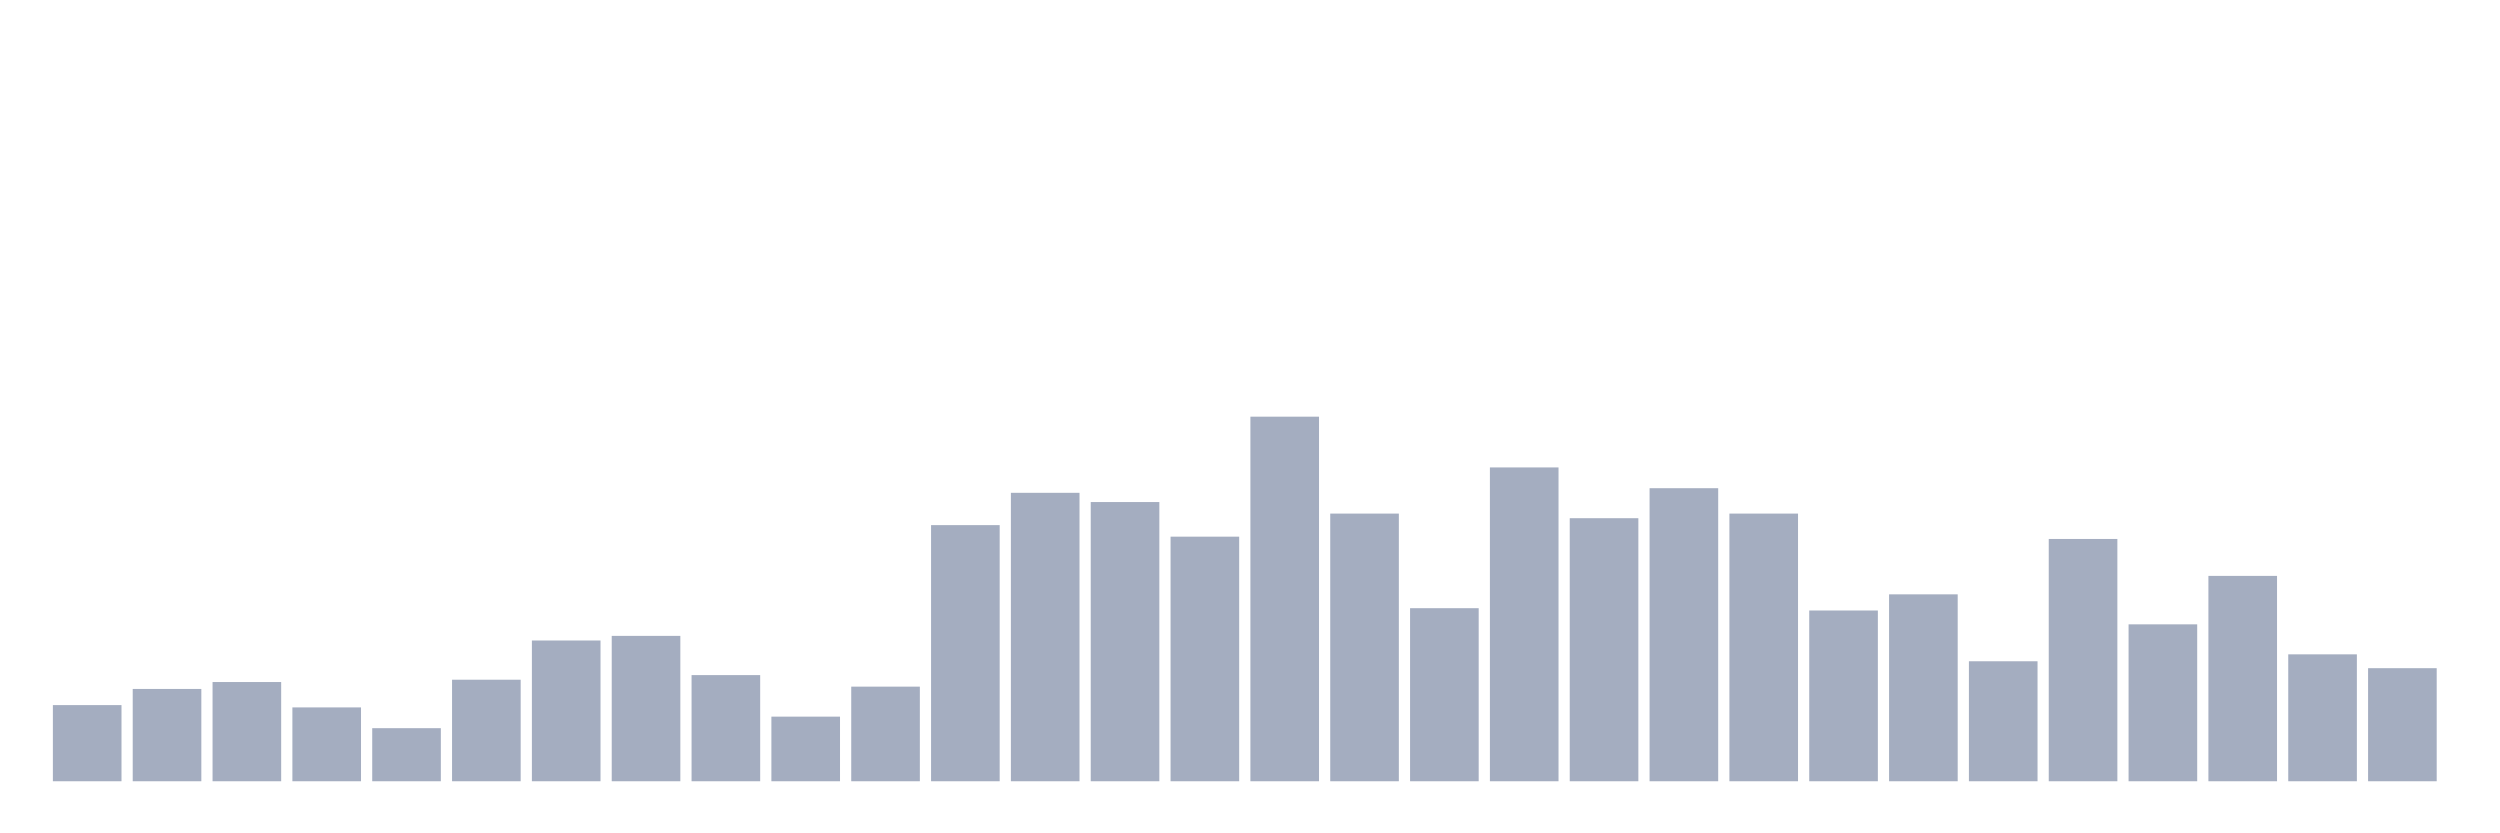 <svg xmlns="http://www.w3.org/2000/svg" viewBox="0 0 480 160"><g transform="translate(10,10)"><rect class="bar" x="0.153" width="13.175" y="125.38" height="14.62" fill="rgb(164,173,192)"></rect><rect class="bar" x="15.482" width="13.175" y="122.278" height="17.722" fill="rgb(164,173,192)"></rect><rect class="bar" x="30.81" width="13.175" y="120.949" height="19.051" fill="rgb(164,173,192)"></rect><rect class="bar" x="46.138" width="13.175" y="125.823" height="14.177" fill="rgb(164,173,192)"></rect><rect class="bar" x="61.466" width="13.175" y="129.81" height="10.19" fill="rgb(164,173,192)"></rect><rect class="bar" x="76.794" width="13.175" y="120.506" height="19.494" fill="rgb(164,173,192)"></rect><rect class="bar" x="92.123" width="13.175" y="112.975" height="27.025" fill="rgb(164,173,192)"></rect><rect class="bar" x="107.451" width="13.175" y="112.089" height="27.911" fill="rgb(164,173,192)"></rect><rect class="bar" x="122.779" width="13.175" y="119.62" height="20.38" fill="rgb(164,173,192)"></rect><rect class="bar" x="138.107" width="13.175" y="127.595" height="12.405" fill="rgb(164,173,192)"></rect><rect class="bar" x="153.436" width="13.175" y="121.835" height="18.165" fill="rgb(164,173,192)"></rect><rect class="bar" x="168.764" width="13.175" y="90.823" height="49.177" fill="rgb(164,173,192)"></rect><rect class="bar" x="184.092" width="13.175" y="84.62" height="55.38" fill="rgb(164,173,192)"></rect><rect class="bar" x="199.42" width="13.175" y="86.392" height="53.608" fill="rgb(164,173,192)"></rect><rect class="bar" x="214.748" width="13.175" y="93.038" height="46.962" fill="rgb(164,173,192)"></rect><rect class="bar" x="230.077" width="13.175" y="70" height="70" fill="rgb(164,173,192)"></rect><rect class="bar" x="245.405" width="13.175" y="88.608" height="51.392" fill="rgb(164,173,192)"></rect><rect class="bar" x="260.733" width="13.175" y="106.772" height="33.228" fill="rgb(164,173,192)"></rect><rect class="bar" x="276.061" width="13.175" y="79.747" height="60.253" fill="rgb(164,173,192)"></rect><rect class="bar" x="291.39" width="13.175" y="89.494" height="50.506" fill="rgb(164,173,192)"></rect><rect class="bar" x="306.718" width="13.175" y="83.734" height="56.266" fill="rgb(164,173,192)"></rect><rect class="bar" x="322.046" width="13.175" y="88.608" height="51.392" fill="rgb(164,173,192)"></rect><rect class="bar" x="337.374" width="13.175" y="107.215" height="32.785" fill="rgb(164,173,192)"></rect><rect class="bar" x="352.702" width="13.175" y="104.114" height="35.886" fill="rgb(164,173,192)"></rect><rect class="bar" x="368.031" width="13.175" y="116.962" height="23.038" fill="rgb(164,173,192)"></rect><rect class="bar" x="383.359" width="13.175" y="93.481" height="46.519" fill="rgb(164,173,192)"></rect><rect class="bar" x="398.687" width="13.175" y="109.873" height="30.127" fill="rgb(164,173,192)"></rect><rect class="bar" x="414.015" width="13.175" y="100.57" height="39.43" fill="rgb(164,173,192)"></rect><rect class="bar" x="429.344" width="13.175" y="115.633" height="24.367" fill="rgb(164,173,192)"></rect><rect class="bar" x="444.672" width="13.175" y="118.291" height="21.709" fill="rgb(164,173,192)"></rect></g></svg>